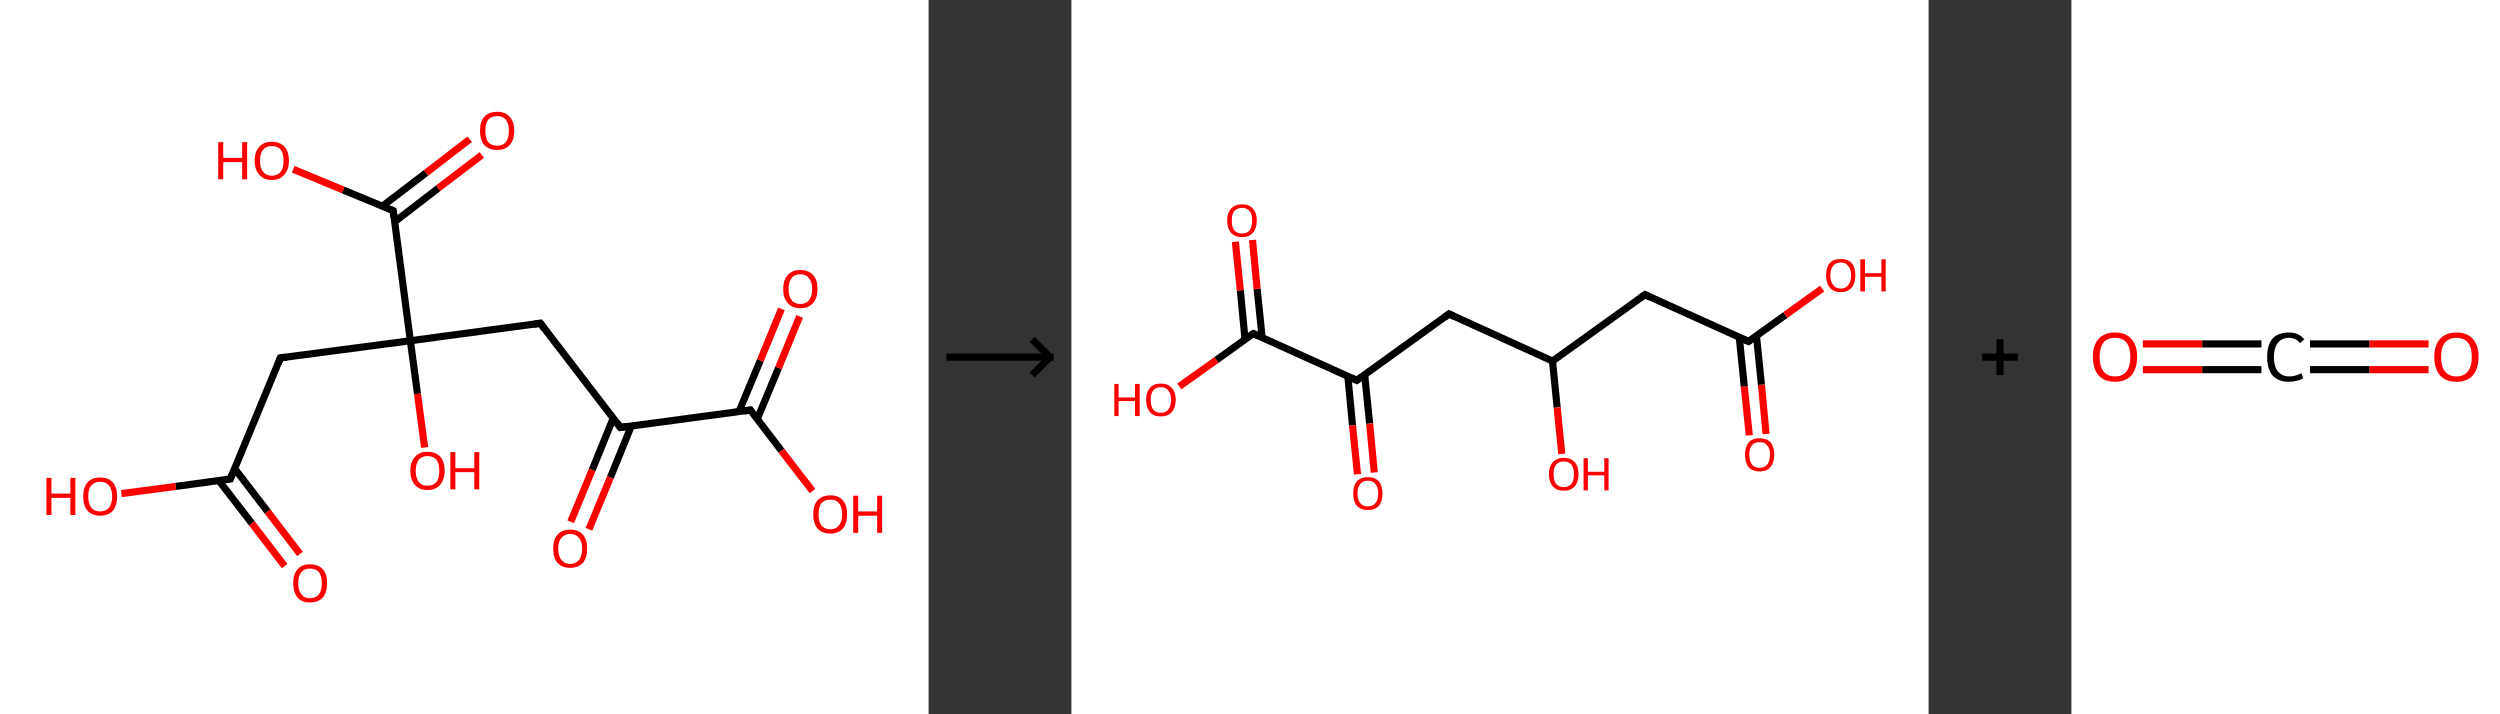 <?xml version='1.0' encoding='ASCII' standalone='yes'?>
<svg xmlns="http://www.w3.org/2000/svg" xmlns:xlink="http://www.w3.org/1999/xlink" version="1.1" width="700.0px" viewBox="0 0 700.0 200.0" height="200.0px">
  <rect x="0" y="0" width="700.0" height="200.0" fill="#333333" stroke="none"/>
  <g>
    <g transform="translate(0, 0) scale(1 1) "><!-- END OF HEADER -->
<rect style="opacity:1.0;fill:#FFFFFF;stroke:none" width="260.0" height="200.0" x="0.0" y="0.0"> </rect>
<path class="bond-0 atom-0 atom-1" d="M 79.7,158.5 L 70.5,146.5" style="fill:none;fill-rule:evenodd;stroke:#FF0000;stroke-width:2.0px;stroke-linecap:butt;stroke-linejoin:miter;stroke-opacity:1"/>
<path class="bond-0 atom-0 atom-1" d="M 70.5,146.5 L 61.3,134.6" style="fill:none;fill-rule:evenodd;stroke:#000000;stroke-width:2.0px;stroke-linecap:butt;stroke-linejoin:miter;stroke-opacity:1"/>
<path class="bond-0 atom-0 atom-1" d="M 84.0,155.1 L 74.9,143.2" style="fill:none;fill-rule:evenodd;stroke:#FF0000;stroke-width:2.0px;stroke-linecap:butt;stroke-linejoin:miter;stroke-opacity:1"/>
<path class="bond-0 atom-0 atom-1" d="M 74.9,143.2 L 65.7,131.2" style="fill:none;fill-rule:evenodd;stroke:#000000;stroke-width:2.0px;stroke-linecap:butt;stroke-linejoin:miter;stroke-opacity:1"/>
<path class="bond-1 atom-1 atom-2" d="M 64.5,134.1 L 49.2,136.2" style="fill:none;fill-rule:evenodd;stroke:#000000;stroke-width:2.0px;stroke-linecap:butt;stroke-linejoin:miter;stroke-opacity:1"/>
<path class="bond-1 atom-1 atom-2" d="M 49.2,136.2 L 34.0,138.2" style="fill:none;fill-rule:evenodd;stroke:#FF0000;stroke-width:2.0px;stroke-linecap:butt;stroke-linejoin:miter;stroke-opacity:1"/>
<path class="bond-2 atom-1 atom-3" d="M 64.5,134.1 L 78.5,100.2" style="fill:none;fill-rule:evenodd;stroke:#000000;stroke-width:2.0px;stroke-linecap:butt;stroke-linejoin:miter;stroke-opacity:1"/>
<path class="bond-3 atom-3 atom-4" d="M 78.5,100.2 L 114.9,95.4" style="fill:none;fill-rule:evenodd;stroke:#000000;stroke-width:2.0px;stroke-linecap:butt;stroke-linejoin:miter;stroke-opacity:1"/>
<path class="bond-4 atom-4 atom-5" d="M 114.9,95.4 L 116.9,110.3" style="fill:none;fill-rule:evenodd;stroke:#000000;stroke-width:2.0px;stroke-linecap:butt;stroke-linejoin:miter;stroke-opacity:1"/>
<path class="bond-4 atom-4 atom-5" d="M 116.9,110.3 L 118.9,125.3" style="fill:none;fill-rule:evenodd;stroke:#FF0000;stroke-width:2.0px;stroke-linecap:butt;stroke-linejoin:miter;stroke-opacity:1"/>
<path class="bond-5 atom-4 atom-6" d="M 114.9,95.4 L 151.3,90.5" style="fill:none;fill-rule:evenodd;stroke:#000000;stroke-width:2.0px;stroke-linecap:butt;stroke-linejoin:miter;stroke-opacity:1"/>
<path class="bond-6 atom-6 atom-7" d="M 151.3,90.5 L 173.7,119.7" style="fill:none;fill-rule:evenodd;stroke:#000000;stroke-width:2.0px;stroke-linecap:butt;stroke-linejoin:miter;stroke-opacity:1"/>
<path class="bond-7 atom-7 atom-8" d="M 171.7,117.1 L 165.8,131.6" style="fill:none;fill-rule:evenodd;stroke:#000000;stroke-width:2.0px;stroke-linecap:butt;stroke-linejoin:miter;stroke-opacity:1"/>
<path class="bond-7 atom-7 atom-8" d="M 165.8,131.6 L 159.8,146.1" style="fill:none;fill-rule:evenodd;stroke:#FF0000;stroke-width:2.0px;stroke-linecap:butt;stroke-linejoin:miter;stroke-opacity:1"/>
<path class="bond-7 atom-7 atom-8" d="M 176.8,119.2 L 170.9,133.7" style="fill:none;fill-rule:evenodd;stroke:#000000;stroke-width:2.0px;stroke-linecap:butt;stroke-linejoin:miter;stroke-opacity:1"/>
<path class="bond-7 atom-7 atom-8" d="M 170.9,133.7 L 164.9,148.2" style="fill:none;fill-rule:evenodd;stroke:#FF0000;stroke-width:2.0px;stroke-linecap:butt;stroke-linejoin:miter;stroke-opacity:1"/>
<path class="bond-8 atom-7 atom-9" d="M 173.7,119.7 L 210.1,114.8" style="fill:none;fill-rule:evenodd;stroke:#000000;stroke-width:2.0px;stroke-linecap:butt;stroke-linejoin:miter;stroke-opacity:1"/>
<path class="bond-9 atom-9 atom-10" d="M 212.0,117.4 L 218.0,103.0" style="fill:none;fill-rule:evenodd;stroke:#000000;stroke-width:2.0px;stroke-linecap:butt;stroke-linejoin:miter;stroke-opacity:1"/>
<path class="bond-9 atom-9 atom-10" d="M 218.0,103.0 L 223.9,88.6" style="fill:none;fill-rule:evenodd;stroke:#FF0000;stroke-width:2.0px;stroke-linecap:butt;stroke-linejoin:miter;stroke-opacity:1"/>
<path class="bond-9 atom-9 atom-10" d="M 206.9,115.3 L 212.9,100.9" style="fill:none;fill-rule:evenodd;stroke:#000000;stroke-width:2.0px;stroke-linecap:butt;stroke-linejoin:miter;stroke-opacity:1"/>
<path class="bond-9 atom-9 atom-10" d="M 212.9,100.9 L 218.8,86.5" style="fill:none;fill-rule:evenodd;stroke:#FF0000;stroke-width:2.0px;stroke-linecap:butt;stroke-linejoin:miter;stroke-opacity:1"/>
<path class="bond-10 atom-9 atom-11" d="M 210.1,114.8 L 218.8,126.2" style="fill:none;fill-rule:evenodd;stroke:#000000;stroke-width:2.0px;stroke-linecap:butt;stroke-linejoin:miter;stroke-opacity:1"/>
<path class="bond-10 atom-9 atom-11" d="M 218.8,126.2 L 227.5,137.5" style="fill:none;fill-rule:evenodd;stroke:#FF0000;stroke-width:2.0px;stroke-linecap:butt;stroke-linejoin:miter;stroke-opacity:1"/>
<path class="bond-11 atom-4 atom-12" d="M 114.9,95.4 L 110.1,59.0" style="fill:none;fill-rule:evenodd;stroke:#000000;stroke-width:2.0px;stroke-linecap:butt;stroke-linejoin:miter;stroke-opacity:1"/>
<path class="bond-12 atom-12 atom-13" d="M 110.5,62.1 L 122.7,52.7" style="fill:none;fill-rule:evenodd;stroke:#000000;stroke-width:2.0px;stroke-linecap:butt;stroke-linejoin:miter;stroke-opacity:1"/>
<path class="bond-12 atom-12 atom-13" d="M 122.7,52.7 L 134.9,43.4" style="fill:none;fill-rule:evenodd;stroke:#FF0000;stroke-width:2.0px;stroke-linecap:butt;stroke-linejoin:miter;stroke-opacity:1"/>
<path class="bond-12 atom-12 atom-13" d="M 107.1,57.7 L 119.3,48.4" style="fill:none;fill-rule:evenodd;stroke:#000000;stroke-width:2.0px;stroke-linecap:butt;stroke-linejoin:miter;stroke-opacity:1"/>
<path class="bond-12 atom-12 atom-13" d="M 119.3,48.4 L 131.5,39.0" style="fill:none;fill-rule:evenodd;stroke:#FF0000;stroke-width:2.0px;stroke-linecap:butt;stroke-linejoin:miter;stroke-opacity:1"/>
<path class="bond-13 atom-12 atom-14" d="M 110.1,59.0 L 96.1,53.2" style="fill:none;fill-rule:evenodd;stroke:#000000;stroke-width:2.0px;stroke-linecap:butt;stroke-linejoin:miter;stroke-opacity:1"/>
<path class="bond-13 atom-12 atom-14" d="M 96.1,53.2 L 82.1,47.4" style="fill:none;fill-rule:evenodd;stroke:#FF0000;stroke-width:2.0px;stroke-linecap:butt;stroke-linejoin:miter;stroke-opacity:1"/>
<path d="M 63.7,134.2 L 64.5,134.1 L 65.2,132.4" style="fill:none;stroke:#000000;stroke-width:2.0px;stroke-linecap:butt;stroke-linejoin:miter;stroke-opacity:1;"/>
<path d="M 77.8,101.9 L 78.5,100.2 L 80.3,100.0" style="fill:none;stroke:#000000;stroke-width:2.0px;stroke-linecap:butt;stroke-linejoin:miter;stroke-opacity:1;"/>
<path d="M 149.5,90.8 L 151.3,90.5 L 152.4,92.0" style="fill:none;stroke:#000000;stroke-width:2.0px;stroke-linecap:butt;stroke-linejoin:miter;stroke-opacity:1;"/>
<path d="M 172.6,118.2 L 173.7,119.7 L 175.5,119.4" style="fill:none;stroke:#000000;stroke-width:2.0px;stroke-linecap:butt;stroke-linejoin:miter;stroke-opacity:1;"/>
<path d="M 208.3,115.1 L 210.1,114.8 L 210.5,115.4" style="fill:none;stroke:#000000;stroke-width:2.0px;stroke-linecap:butt;stroke-linejoin:miter;stroke-opacity:1;"/>
<path d="M 110.3,60.8 L 110.1,59.0 L 109.4,58.7" style="fill:none;stroke:#000000;stroke-width:2.0px;stroke-linecap:butt;stroke-linejoin:miter;stroke-opacity:1;"/>
<path class="atom-0" d="M 82.1 163.3 Q 82.1 160.8, 83.3 159.4 Q 84.5 158.0, 86.8 158.0 Q 89.1 158.0, 90.4 159.4 Q 91.6 160.8, 91.6 163.3 Q 91.6 165.8, 90.4 167.3 Q 89.1 168.7, 86.8 168.7 Q 84.5 168.7, 83.3 167.3 Q 82.1 165.8, 82.1 163.3 M 86.8 167.5 Q 88.4 167.5, 89.3 166.4 Q 90.1 165.4, 90.1 163.3 Q 90.1 161.2, 89.3 160.2 Q 88.4 159.2, 86.8 159.2 Q 85.2 159.2, 84.4 160.2 Q 83.5 161.2, 83.5 163.3 Q 83.5 165.4, 84.4 166.4 Q 85.2 167.5, 86.8 167.5 " fill="#FF0000"/>
<path class="atom-2" d="M 13.0 133.8 L 14.4 133.8 L 14.4 138.2 L 19.7 138.2 L 19.7 133.8 L 21.1 133.8 L 21.1 144.2 L 19.7 144.2 L 19.7 139.4 L 14.4 139.4 L 14.4 144.2 L 13.0 144.2 L 13.0 133.8 " fill="#FF0000"/>
<path class="atom-2" d="M 23.3 139.0 Q 23.3 136.5, 24.5 135.1 Q 25.7 133.7, 28.0 133.7 Q 30.4 133.7, 31.6 135.1 Q 32.8 136.5, 32.8 139.0 Q 32.8 141.5, 31.6 143.0 Q 30.3 144.4, 28.0 144.4 Q 25.8 144.4, 24.5 143.0 Q 23.3 141.5, 23.3 139.0 M 28.0 143.2 Q 29.6 143.2, 30.5 142.2 Q 31.4 141.1, 31.4 139.0 Q 31.4 137.0, 30.5 135.9 Q 29.6 134.9, 28.0 134.9 Q 26.5 134.9, 25.6 135.9 Q 24.7 136.9, 24.7 139.0 Q 24.7 141.1, 25.6 142.2 Q 26.5 143.2, 28.0 143.2 " fill="#FF0000"/>
<path class="atom-5" d="M 114.9 131.8 Q 114.9 129.3, 116.2 127.9 Q 117.4 126.5, 119.7 126.5 Q 122.0 126.5, 123.3 127.9 Q 124.5 129.3, 124.5 131.8 Q 124.5 134.3, 123.2 135.8 Q 122.0 137.2, 119.7 137.2 Q 117.4 137.2, 116.2 135.8 Q 114.9 134.4, 114.9 131.8 M 119.7 136.0 Q 121.3 136.0, 122.2 135.0 Q 123.0 133.9, 123.0 131.8 Q 123.0 129.8, 122.2 128.7 Q 121.3 127.7, 119.7 127.7 Q 118.1 127.7, 117.3 128.7 Q 116.4 129.8, 116.4 131.8 Q 116.4 133.9, 117.3 135.0 Q 118.1 136.0, 119.7 136.0 " fill="#FF0000"/>
<path class="atom-5" d="M 126.1 126.6 L 127.5 126.6 L 127.5 131.1 L 132.8 131.1 L 132.8 126.6 L 134.2 126.6 L 134.2 137.0 L 132.8 137.0 L 132.8 132.2 L 127.5 132.2 L 127.5 137.0 L 126.1 137.0 L 126.1 126.6 " fill="#FF0000"/>
<path class="atom-8" d="M 154.9 153.6 Q 154.9 151.1, 156.1 149.7 Q 157.3 148.3, 159.7 148.3 Q 162.0 148.3, 163.2 149.7 Q 164.4 151.1, 164.4 153.6 Q 164.4 156.2, 163.2 157.6 Q 161.9 159.0, 159.7 159.0 Q 157.4 159.0, 156.1 157.6 Q 154.9 156.2, 154.9 153.6 M 159.7 157.9 Q 161.2 157.9, 162.1 156.8 Q 163.0 155.7, 163.0 153.6 Q 163.0 151.6, 162.1 150.6 Q 161.2 149.5, 159.7 149.5 Q 158.1 149.5, 157.2 150.6 Q 156.3 151.6, 156.3 153.6 Q 156.3 155.7, 157.2 156.8 Q 158.1 157.9, 159.7 157.9 " fill="#FF0000"/>
<path class="atom-10" d="M 219.3 80.9 Q 219.3 78.4, 220.6 77.0 Q 221.8 75.6, 224.1 75.6 Q 226.4 75.6, 227.7 77.0 Q 228.9 78.4, 228.9 80.9 Q 228.9 83.5, 227.6 84.9 Q 226.4 86.3, 224.1 86.3 Q 221.8 86.3, 220.6 84.9 Q 219.3 83.5, 219.3 80.9 M 224.1 85.1 Q 225.7 85.1, 226.5 84.1 Q 227.4 83.0, 227.4 80.9 Q 227.4 78.9, 226.5 77.9 Q 225.7 76.8, 224.1 76.8 Q 222.5 76.8, 221.7 77.8 Q 220.8 78.9, 220.8 80.9 Q 220.8 83.0, 221.7 84.1 Q 222.5 85.1, 224.1 85.1 " fill="#FF0000"/>
<path class="atom-11" d="M 227.7 144.0 Q 227.7 141.5, 228.9 140.1 Q 230.2 138.7, 232.5 138.7 Q 234.8 138.7, 236.0 140.1 Q 237.2 141.5, 237.2 144.0 Q 237.2 146.5, 236.0 148.0 Q 234.7 149.4, 232.5 149.4 Q 230.2 149.4, 228.9 148.0 Q 227.7 146.5, 227.7 144.0 M 232.5 148.2 Q 234.1 148.2, 234.9 147.1 Q 235.8 146.1, 235.8 144.0 Q 235.8 141.9, 234.9 140.9 Q 234.1 139.9, 232.5 139.9 Q 230.9 139.9, 230.0 140.9 Q 229.2 141.9, 229.2 144.0 Q 229.2 146.1, 230.0 147.1 Q 230.9 148.2, 232.5 148.2 " fill="#FF0000"/>
<path class="atom-11" d="M 238.9 138.8 L 240.3 138.8 L 240.3 143.2 L 245.6 143.2 L 245.6 138.8 L 247.0 138.8 L 247.0 149.2 L 245.6 149.2 L 245.6 144.4 L 240.3 144.4 L 240.3 149.2 L 238.9 149.2 L 238.9 138.8 " fill="#FF0000"/>
<path class="atom-13" d="M 134.4 36.6 Q 134.4 34.1, 135.6 32.7 Q 136.9 31.3, 139.2 31.3 Q 141.5 31.3, 142.7 32.7 Q 144.0 34.1, 144.0 36.6 Q 144.0 39.1, 142.7 40.6 Q 141.5 42.0, 139.2 42.0 Q 136.9 42.0, 135.6 40.6 Q 134.4 39.2, 134.4 36.6 M 139.2 40.8 Q 140.8 40.8, 141.6 39.8 Q 142.5 38.7, 142.5 36.6 Q 142.5 34.6, 141.6 33.5 Q 140.8 32.5, 139.2 32.5 Q 137.6 32.5, 136.7 33.5 Q 135.9 34.6, 135.9 36.6 Q 135.9 38.7, 136.7 39.8 Q 137.6 40.8, 139.2 40.8 " fill="#FF0000"/>
<path class="atom-14" d="M 61.1 39.8 L 62.5 39.8 L 62.5 44.2 L 67.8 44.2 L 67.8 39.8 L 69.2 39.8 L 69.2 50.2 L 67.8 50.2 L 67.8 45.4 L 62.5 45.4 L 62.5 50.2 L 61.1 50.2 L 61.1 39.8 " fill="#FF0000"/>
<path class="atom-14" d="M 71.3 45.0 Q 71.3 42.5, 72.6 41.1 Q 73.8 39.7, 76.1 39.7 Q 78.4 39.7, 79.7 41.1 Q 80.9 42.5, 80.9 45.0 Q 80.9 47.5, 79.6 48.9 Q 78.4 50.4, 76.1 50.4 Q 73.8 50.4, 72.6 48.9 Q 71.3 47.5, 71.3 45.0 M 76.1 49.2 Q 77.7 49.2, 78.6 48.1 Q 79.4 47.1, 79.4 45.0 Q 79.4 42.9, 78.6 41.9 Q 77.7 40.9, 76.1 40.9 Q 74.5 40.9, 73.7 41.9 Q 72.8 42.9, 72.8 45.0 Q 72.8 47.1, 73.7 48.1 Q 74.5 49.2, 76.1 49.2 " fill="#FF0000"/>
</g>
    <g transform="translate(260.0, 0) scale(1 1) "><line x1="5" y1="100" x2="35" y2="100" style="stroke:rgb(0,0,0);stroke-width:2"/>
  <line x1="34" y1="100" x2="29" y2="95" style="stroke:rgb(0,0,0);stroke-width:2"/>
  <line x1="34" y1="100" x2="29" y2="105" style="stroke:rgb(0,0,0);stroke-width:2"/>
</g>
    <g transform="translate(300.0, 0) scale(1 1) "><!-- END OF HEADER -->
<rect style="opacity:1.0;fill:#FFFFFF;stroke:none" width="240.0" height="200.0" x="0.0" y="0.0"> </rect>
<path class="bond-0 atom-0 atom-1" d="M 189.8,121.9 L 188.4,108.2" style="fill:none;fill-rule:evenodd;stroke:#FF0000;stroke-width:2.0px;stroke-linecap:butt;stroke-linejoin:miter;stroke-opacity:1"/>
<path class="bond-0 atom-0 atom-1" d="M 188.4,108.2 L 187.0,94.5" style="fill:none;fill-rule:evenodd;stroke:#000000;stroke-width:2.0px;stroke-linecap:butt;stroke-linejoin:miter;stroke-opacity:1"/>
<path class="bond-0 atom-0 atom-1" d="M 194.5,121.5 L 193.2,107.7" style="fill:none;fill-rule:evenodd;stroke:#FF0000;stroke-width:2.0px;stroke-linecap:butt;stroke-linejoin:miter;stroke-opacity:1"/>
<path class="bond-0 atom-0 atom-1" d="M 193.2,107.7 L 191.8,94.0" style="fill:none;fill-rule:evenodd;stroke:#000000;stroke-width:2.0px;stroke-linecap:butt;stroke-linejoin:miter;stroke-opacity:1"/>
<path class="bond-1 atom-1 atom-2" d="M 189.6,95.6 L 199.9,88.2" style="fill:none;fill-rule:evenodd;stroke:#000000;stroke-width:2.0px;stroke-linecap:butt;stroke-linejoin:miter;stroke-opacity:1"/>
<path class="bond-1 atom-1 atom-2" d="M 199.9,88.2 L 210.2,80.8" style="fill:none;fill-rule:evenodd;stroke:#FF0000;stroke-width:2.0px;stroke-linecap:butt;stroke-linejoin:miter;stroke-opacity:1"/>
<path class="bond-2 atom-1 atom-3" d="M 189.6,95.6 L 160.6,82.5" style="fill:none;fill-rule:evenodd;stroke:#000000;stroke-width:2.0px;stroke-linecap:butt;stroke-linejoin:miter;stroke-opacity:1"/>
<path class="bond-3 atom-3 atom-4" d="M 160.6,82.5 L 134.7,101.1" style="fill:none;fill-rule:evenodd;stroke:#000000;stroke-width:2.0px;stroke-linecap:butt;stroke-linejoin:miter;stroke-opacity:1"/>
<path class="bond-4 atom-4 atom-5" d="M 134.7,101.1 L 136.0,114.1" style="fill:none;fill-rule:evenodd;stroke:#000000;stroke-width:2.0px;stroke-linecap:butt;stroke-linejoin:miter;stroke-opacity:1"/>
<path class="bond-4 atom-4 atom-5" d="M 136.0,114.1 L 137.3,127.1" style="fill:none;fill-rule:evenodd;stroke:#FF0000;stroke-width:2.0px;stroke-linecap:butt;stroke-linejoin:miter;stroke-opacity:1"/>
<path class="bond-5 atom-4 atom-6" d="M 134.7,101.1 L 105.7,87.9" style="fill:none;fill-rule:evenodd;stroke:#000000;stroke-width:2.0px;stroke-linecap:butt;stroke-linejoin:miter;stroke-opacity:1"/>
<path class="bond-6 atom-6 atom-7" d="M 105.7,87.9 L 79.9,106.5" style="fill:none;fill-rule:evenodd;stroke:#000000;stroke-width:2.0px;stroke-linecap:butt;stroke-linejoin:miter;stroke-opacity:1"/>
<path class="bond-7 atom-7 atom-8" d="M 77.4,105.4 L 78.7,119.1" style="fill:none;fill-rule:evenodd;stroke:#000000;stroke-width:2.0px;stroke-linecap:butt;stroke-linejoin:miter;stroke-opacity:1"/>
<path class="bond-7 atom-7 atom-8" d="M 78.7,119.1 L 80.1,132.8" style="fill:none;fill-rule:evenodd;stroke:#FF0000;stroke-width:2.0px;stroke-linecap:butt;stroke-linejoin:miter;stroke-opacity:1"/>
<path class="bond-7 atom-7 atom-8" d="M 82.1,104.9 L 83.5,118.6" style="fill:none;fill-rule:evenodd;stroke:#000000;stroke-width:2.0px;stroke-linecap:butt;stroke-linejoin:miter;stroke-opacity:1"/>
<path class="bond-7 atom-7 atom-8" d="M 83.5,118.6 L 84.8,132.3" style="fill:none;fill-rule:evenodd;stroke:#FF0000;stroke-width:2.0px;stroke-linecap:butt;stroke-linejoin:miter;stroke-opacity:1"/>
<path class="bond-8 atom-7 atom-9" d="M 79.9,106.5 L 50.9,93.4" style="fill:none;fill-rule:evenodd;stroke:#000000;stroke-width:2.0px;stroke-linecap:butt;stroke-linejoin:miter;stroke-opacity:1"/>
<path class="bond-9 atom-9 atom-10" d="M 53.4,94.5 L 52.0,80.9" style="fill:none;fill-rule:evenodd;stroke:#000000;stroke-width:2.0px;stroke-linecap:butt;stroke-linejoin:miter;stroke-opacity:1"/>
<path class="bond-9 atom-9 atom-10" d="M 52.0,80.9 L 50.7,67.2" style="fill:none;fill-rule:evenodd;stroke:#FF0000;stroke-width:2.0px;stroke-linecap:butt;stroke-linejoin:miter;stroke-opacity:1"/>
<path class="bond-9 atom-9 atom-10" d="M 48.6,95.0 L 47.3,81.3" style="fill:none;fill-rule:evenodd;stroke:#000000;stroke-width:2.0px;stroke-linecap:butt;stroke-linejoin:miter;stroke-opacity:1"/>
<path class="bond-9 atom-9 atom-10" d="M 47.3,81.3 L 45.9,67.7" style="fill:none;fill-rule:evenodd;stroke:#FF0000;stroke-width:2.0px;stroke-linecap:butt;stroke-linejoin:miter;stroke-opacity:1"/>
<path class="bond-10 atom-9 atom-11" d="M 50.9,93.4 L 40.6,100.8" style="fill:none;fill-rule:evenodd;stroke:#000000;stroke-width:2.0px;stroke-linecap:butt;stroke-linejoin:miter;stroke-opacity:1"/>
<path class="bond-10 atom-9 atom-11" d="M 40.6,100.8 L 30.2,108.2" style="fill:none;fill-rule:evenodd;stroke:#FF0000;stroke-width:2.0px;stroke-linecap:butt;stroke-linejoin:miter;stroke-opacity:1"/>
<path d="M 190.1,95.3 L 189.6,95.6 L 188.1,95.0" style="fill:none;stroke:#000000;stroke-width:2.0px;stroke-linecap:butt;stroke-linejoin:miter;stroke-opacity:1;"/>
<path d="M 162.0,83.2 L 160.6,82.5 L 159.3,83.4" style="fill:none;stroke:#000000;stroke-width:2.0px;stroke-linecap:butt;stroke-linejoin:miter;stroke-opacity:1;"/>
<path d="M 107.2,88.6 L 105.7,87.9 L 104.4,88.9" style="fill:none;stroke:#000000;stroke-width:2.0px;stroke-linecap:butt;stroke-linejoin:miter;stroke-opacity:1;"/>
<path d="M 81.2,105.6 L 79.9,106.5 L 78.4,105.8" style="fill:none;stroke:#000000;stroke-width:2.0px;stroke-linecap:butt;stroke-linejoin:miter;stroke-opacity:1;"/>
<path d="M 52.3,94.0 L 50.9,93.4 L 50.4,93.7" style="fill:none;stroke:#000000;stroke-width:2.0px;stroke-linecap:butt;stroke-linejoin:miter;stroke-opacity:1;"/>
<path class="atom-0" d="M 188.6 127.3 Q 188.6 125.2, 189.6 123.9 Q 190.7 122.7, 192.7 122.7 Q 194.7 122.7, 195.8 123.9 Q 196.8 125.2, 196.8 127.3 Q 196.8 129.5, 195.7 130.8 Q 194.7 132.0, 192.7 132.0 Q 190.7 132.0, 189.6 130.8 Q 188.6 129.5, 188.6 127.3 M 192.7 131.0 Q 194.1 131.0, 194.8 130.1 Q 195.6 129.1, 195.6 127.3 Q 195.6 125.6, 194.8 124.7 Q 194.1 123.8, 192.7 123.8 Q 191.3 123.8, 190.6 124.6 Q 189.8 125.5, 189.8 127.3 Q 189.8 129.1, 190.6 130.1 Q 191.3 131.0, 192.7 131.0 " fill="#FF0000"/>
<path class="atom-2" d="M 211.3 77.1 Q 211.3 74.9, 212.3 73.7 Q 213.4 72.5, 215.4 72.5 Q 217.4 72.5, 218.5 73.7 Q 219.5 74.9, 219.5 77.1 Q 219.5 79.3, 218.5 80.5 Q 217.4 81.8, 215.4 81.8 Q 213.4 81.8, 212.3 80.5 Q 211.3 79.3, 211.3 77.1 M 215.4 80.8 Q 216.8 80.8, 217.5 79.8 Q 218.3 78.9, 218.3 77.1 Q 218.3 75.3, 217.5 74.5 Q 216.8 73.5, 215.4 73.5 Q 214.0 73.5, 213.3 74.4 Q 212.5 75.3, 212.5 77.1 Q 212.5 78.9, 213.3 79.8 Q 214.0 80.8, 215.4 80.8 " fill="#FF0000"/>
<path class="atom-2" d="M 220.9 72.6 L 222.2 72.6 L 222.2 76.5 L 226.8 76.5 L 226.8 72.6 L 228.0 72.6 L 228.0 81.6 L 226.8 81.6 L 226.8 77.5 L 222.2 77.5 L 222.2 81.6 L 220.9 81.6 L 220.9 72.6 " fill="#FF0000"/>
<path class="atom-5" d="M 133.7 132.7 Q 133.7 130.6, 134.8 129.4 Q 135.9 128.2, 137.9 128.2 Q 139.8 128.2, 140.9 129.4 Q 142.0 130.6, 142.0 132.7 Q 142.0 134.9, 140.9 136.2 Q 139.8 137.4, 137.9 137.4 Q 135.9 137.4, 134.8 136.2 Q 133.7 134.9, 133.7 132.7 M 137.9 136.4 Q 139.2 136.4, 140.0 135.5 Q 140.7 134.6, 140.7 132.7 Q 140.7 131.0, 140.0 130.1 Q 139.2 129.2, 137.9 129.2 Q 136.5 129.2, 135.7 130.1 Q 135.0 131.0, 135.0 132.7 Q 135.0 134.6, 135.7 135.5 Q 136.5 136.4, 137.9 136.4 " fill="#FF0000"/>
<path class="atom-5" d="M 143.4 128.3 L 144.6 128.3 L 144.6 132.1 L 149.2 132.1 L 149.2 128.3 L 150.4 128.3 L 150.4 137.3 L 149.2 137.3 L 149.2 133.1 L 144.6 133.1 L 144.6 137.3 L 143.4 137.3 L 143.4 128.3 " fill="#FF0000"/>
<path class="atom-8" d="M 78.9 138.2 Q 78.9 136.0, 79.9 134.8 Q 81.0 133.6, 83.0 133.6 Q 85.0 133.6, 86.1 134.8 Q 87.1 136.0, 87.1 138.2 Q 87.1 140.4, 86.1 141.6 Q 85.0 142.8, 83.0 142.8 Q 81.0 142.8, 79.9 141.6 Q 78.9 140.4, 78.9 138.2 M 83.0 141.8 Q 84.4 141.8, 85.1 140.9 Q 85.9 140.0, 85.9 138.2 Q 85.9 136.4, 85.1 135.5 Q 84.4 134.6, 83.0 134.6 Q 81.6 134.6, 80.9 135.5 Q 80.1 136.4, 80.1 138.2 Q 80.1 140.0, 80.9 140.9 Q 81.6 141.8, 83.0 141.8 " fill="#FF0000"/>
<path class="atom-10" d="M 43.6 61.7 Q 43.6 59.6, 44.7 58.4 Q 45.8 57.2, 47.8 57.2 Q 49.8 57.2, 50.8 58.4 Q 51.9 59.6, 51.9 61.7 Q 51.9 63.9, 50.8 65.2 Q 49.7 66.4, 47.8 66.4 Q 45.8 66.4, 44.7 65.2 Q 43.6 63.9, 43.6 61.7 M 47.8 65.4 Q 49.1 65.4, 49.9 64.5 Q 50.6 63.5, 50.6 61.7 Q 50.6 60.0, 49.9 59.1 Q 49.1 58.2, 47.8 58.2 Q 46.4 58.2, 45.6 59.1 Q 44.9 60.0, 44.9 61.7 Q 44.9 63.6, 45.6 64.5 Q 46.4 65.4, 47.8 65.4 " fill="#FF0000"/>
<path class="atom-11" d="M 12.0 107.5 L 13.2 107.5 L 13.2 111.3 L 17.8 111.3 L 17.8 107.5 L 19.1 107.5 L 19.1 116.5 L 17.8 116.5 L 17.8 112.3 L 13.2 112.3 L 13.2 116.5 L 12.0 116.5 L 12.0 107.5 " fill="#FF0000"/>
<path class="atom-11" d="M 20.9 111.9 Q 20.9 109.8, 22.0 108.6 Q 23.0 107.4, 25.0 107.4 Q 27.0 107.4, 28.1 108.6 Q 29.2 109.8, 29.2 111.9 Q 29.2 114.1, 28.1 115.4 Q 27.0 116.6, 25.0 116.6 Q 23.0 116.6, 22.0 115.4 Q 20.9 114.1, 20.9 111.9 M 25.0 115.6 Q 26.4 115.6, 27.1 114.7 Q 27.9 113.7, 27.9 111.9 Q 27.9 110.2, 27.1 109.3 Q 26.4 108.4, 25.0 108.4 Q 23.7 108.4, 22.9 109.3 Q 22.2 110.2, 22.2 111.9 Q 22.2 113.8, 22.9 114.7 Q 23.7 115.6, 25.0 115.6 " fill="#FF0000"/>
</g>
    <g transform="translate(540.0, 0) scale(1 1) "><line x1="15" y1="100" x2="25" y2="100" style="stroke:rgb(0,0,0);stroke-width:2"/>
  <line x1="20" y1="95" x2="20" y2="105" style="stroke:rgb(0,0,0);stroke-width:2"/>
</g>
    <g transform="translate(580.0, 0) scale(1 1) "><!-- END OF HEADER -->
<rect style="opacity:1.0;fill:#FFFFFF;stroke:none" width="120.0" height="200.0" x="0.0" y="0.0"> </rect>
<path class="bond-0 atom-0 atom-1" d="M 100.0,103.5 L 83.4,103.5" style="fill:none;fill-rule:evenodd;stroke:#FF0000;stroke-width:2.0px;stroke-linecap:butt;stroke-linejoin:miter;stroke-opacity:1"/>
<path class="bond-0 atom-0 atom-1" d="M 83.4,103.5 L 66.8,103.5" style="fill:none;fill-rule:evenodd;stroke:#000000;stroke-width:2.0px;stroke-linecap:butt;stroke-linejoin:miter;stroke-opacity:1"/>
<path class="bond-0 atom-0 atom-1" d="M 100.0,96.3 L 83.4,96.3" style="fill:none;fill-rule:evenodd;stroke:#FF0000;stroke-width:2.0px;stroke-linecap:butt;stroke-linejoin:miter;stroke-opacity:1"/>
<path class="bond-0 atom-0 atom-1" d="M 83.4,96.3 L 66.8,96.3" style="fill:none;fill-rule:evenodd;stroke:#000000;stroke-width:2.0px;stroke-linecap:butt;stroke-linejoin:miter;stroke-opacity:1"/>
<path class="bond-1 atom-1 atom-2" d="M 53.2,103.5 L 36.6,103.5" style="fill:none;fill-rule:evenodd;stroke:#000000;stroke-width:2.0px;stroke-linecap:butt;stroke-linejoin:miter;stroke-opacity:1"/>
<path class="bond-1 atom-1 atom-2" d="M 36.6,103.5 L 20.0,103.5" style="fill:none;fill-rule:evenodd;stroke:#FF0000;stroke-width:2.0px;stroke-linecap:butt;stroke-linejoin:miter;stroke-opacity:1"/>
<path class="bond-1 atom-1 atom-2" d="M 53.2,96.3 L 36.6,96.3" style="fill:none;fill-rule:evenodd;stroke:#000000;stroke-width:2.0px;stroke-linecap:butt;stroke-linejoin:miter;stroke-opacity:1"/>
<path class="bond-1 atom-1 atom-2" d="M 36.6,96.3 L 20.0,96.3" style="fill:none;fill-rule:evenodd;stroke:#FF0000;stroke-width:2.0px;stroke-linecap:butt;stroke-linejoin:miter;stroke-opacity:1"/>
<path class="atom-0" d="M 101.6 99.9 Q 101.6 96.7, 103.2 94.9 Q 104.8 93.1, 107.8 93.1 Q 110.8 93.1, 112.4 94.9 Q 114.0 96.7, 114.0 99.9 Q 114.0 103.2, 112.4 105.1 Q 110.8 106.9, 107.8 106.9 Q 104.8 106.9, 103.2 105.1 Q 101.6 103.2, 101.6 99.9 M 107.8 105.4 Q 109.9 105.4, 111.0 104.0 Q 112.1 102.6, 112.1 99.9 Q 112.1 97.3, 111.0 95.9 Q 109.9 94.6, 107.8 94.6 Q 105.7 94.6, 104.6 95.9 Q 103.5 97.3, 103.5 99.9 Q 103.5 102.7, 104.6 104.0 Q 105.7 105.4, 107.8 105.4 " fill="#FF0000"/>
<path class="atom-1" d="M 54.8 100.0 Q 54.8 96.6, 56.3 94.8 Q 57.9 93.1, 60.9 93.1 Q 63.7 93.1, 65.2 95.0 L 64.0 96.1 Q 62.9 94.6, 60.9 94.6 Q 58.9 94.6, 57.8 96.0 Q 56.7 97.4, 56.7 100.0 Q 56.7 102.6, 57.8 104.0 Q 59.0 105.4, 61.1 105.4 Q 62.6 105.4, 64.4 104.5 L 64.9 105.9 Q 64.2 106.4, 63.1 106.6 Q 62.1 106.9, 60.9 106.9 Q 57.9 106.9, 56.3 105.1 Q 54.8 103.3, 54.8 100.0 " fill="#000000"/>
<path class="atom-2" d="M 6.0 99.9 Q 6.0 96.7, 7.6 94.9 Q 9.2 93.1, 12.2 93.1 Q 15.2 93.1, 16.8 94.9 Q 18.4 96.7, 18.4 99.9 Q 18.4 103.2, 16.8 105.1 Q 15.2 106.9, 12.2 106.9 Q 9.2 106.9, 7.6 105.1 Q 6.0 103.2, 6.0 99.9 M 12.2 105.4 Q 14.3 105.4, 15.4 104.0 Q 16.5 102.6, 16.5 99.9 Q 16.5 97.3, 15.4 95.9 Q 14.3 94.6, 12.2 94.6 Q 10.1 94.6, 9.0 95.9 Q 7.9 97.3, 7.9 99.9 Q 7.9 102.7, 9.0 104.0 Q 10.1 105.4, 12.2 105.4 " fill="#FF0000"/>
</g>
  </g>
</svg>

